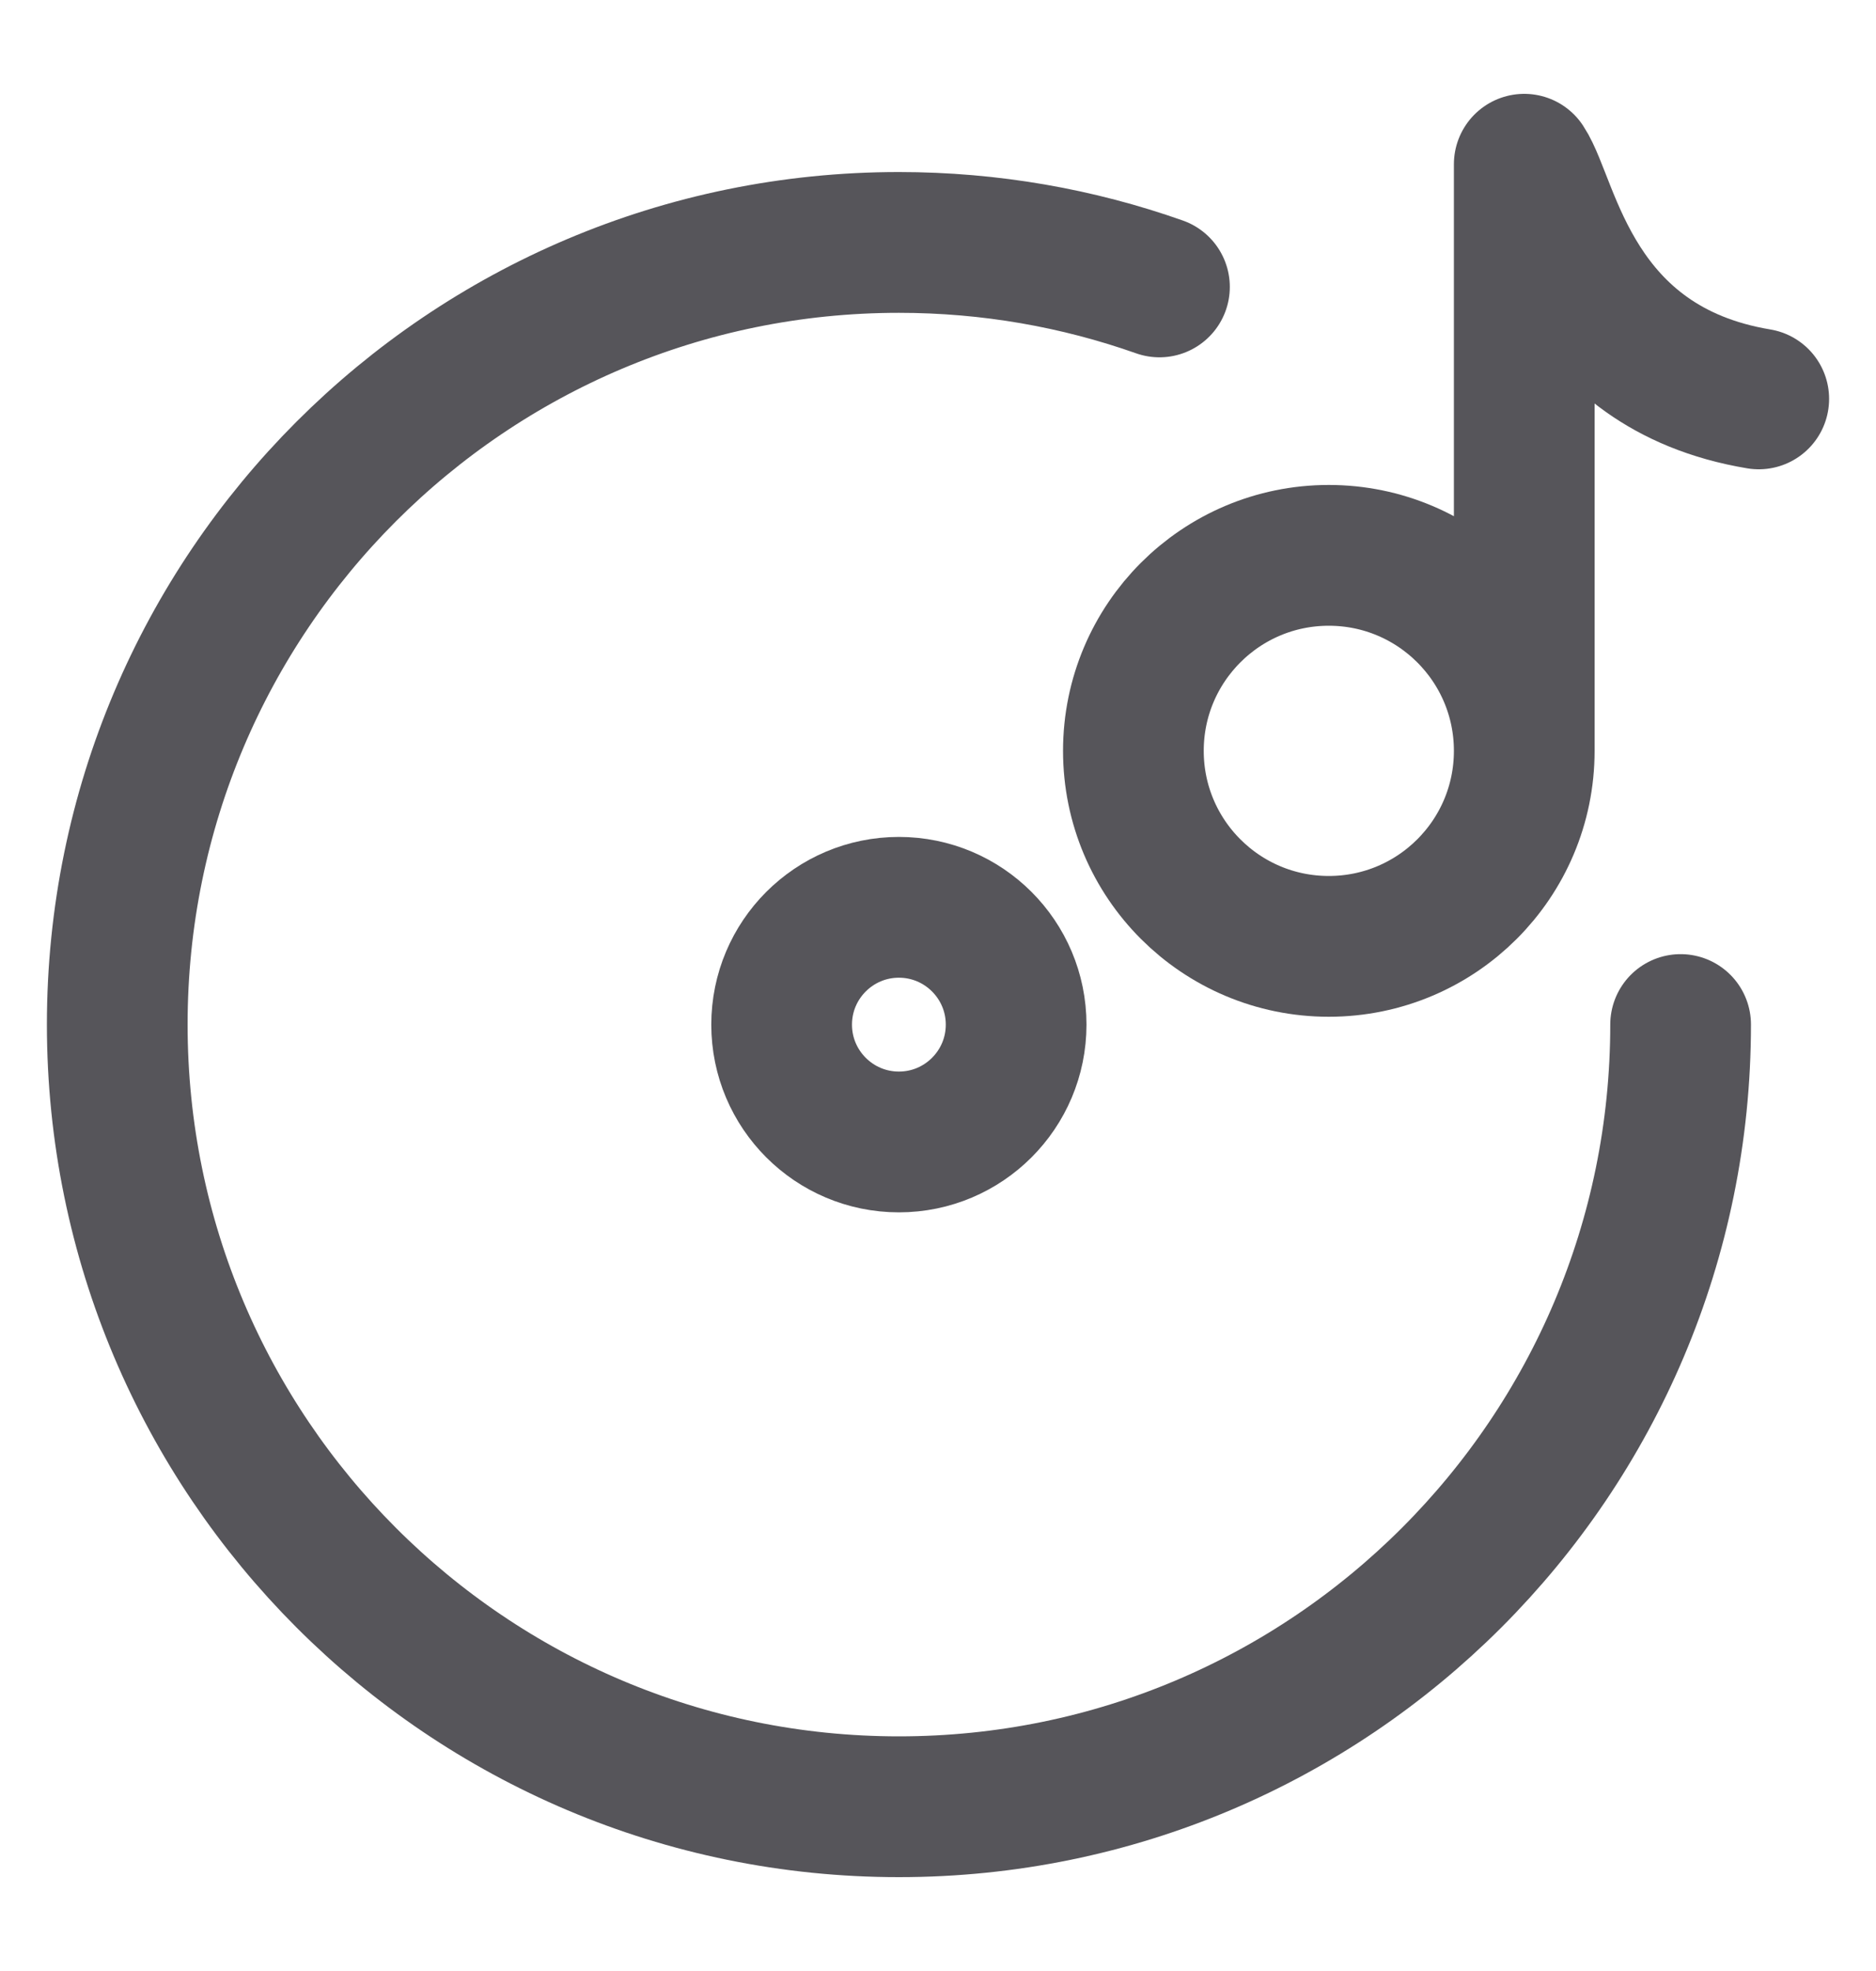 <svg width="20" height="21" viewBox="0 0 20 21" fill="none" xmlns="http://www.w3.org/2000/svg">
<path d="M17.917 10.916C17.917 15.519 14.186 19.25 9.583 19.25C4.981 19.25 1.25 15.519 1.25 10.916C1.25 6.314 4.981 2.583 9.583 2.583C10.557 2.583 11.492 2.75 12.361 3.057" stroke="#56555A" stroke-width="1.5" stroke-linecap="round"/>
<path d="M16.25 8C16.25 9.151 15.317 10.083 14.166 10.083C13.016 10.083 12.083 9.151 12.083 8C12.083 6.849 13.016 5.917 14.166 5.917C15.317 5.917 16.25 6.849 16.25 8ZM16.25 8V1.75C16.527 2.167 16.75 3.917 18.75 4.25" stroke="#56555A" stroke-width="1.5" stroke-linecap="round" stroke-linejoin="round"/>
<path d="M10.833 10.917C10.833 10.227 10.273 9.667 9.583 9.667C8.893 9.667 8.333 10.227 8.333 10.917C8.333 11.607 8.893 12.167 9.583 12.167C10.273 12.167 10.833 11.607 10.833 10.917Z" stroke="#56555A" stroke-width="1.5"/>
</svg>
